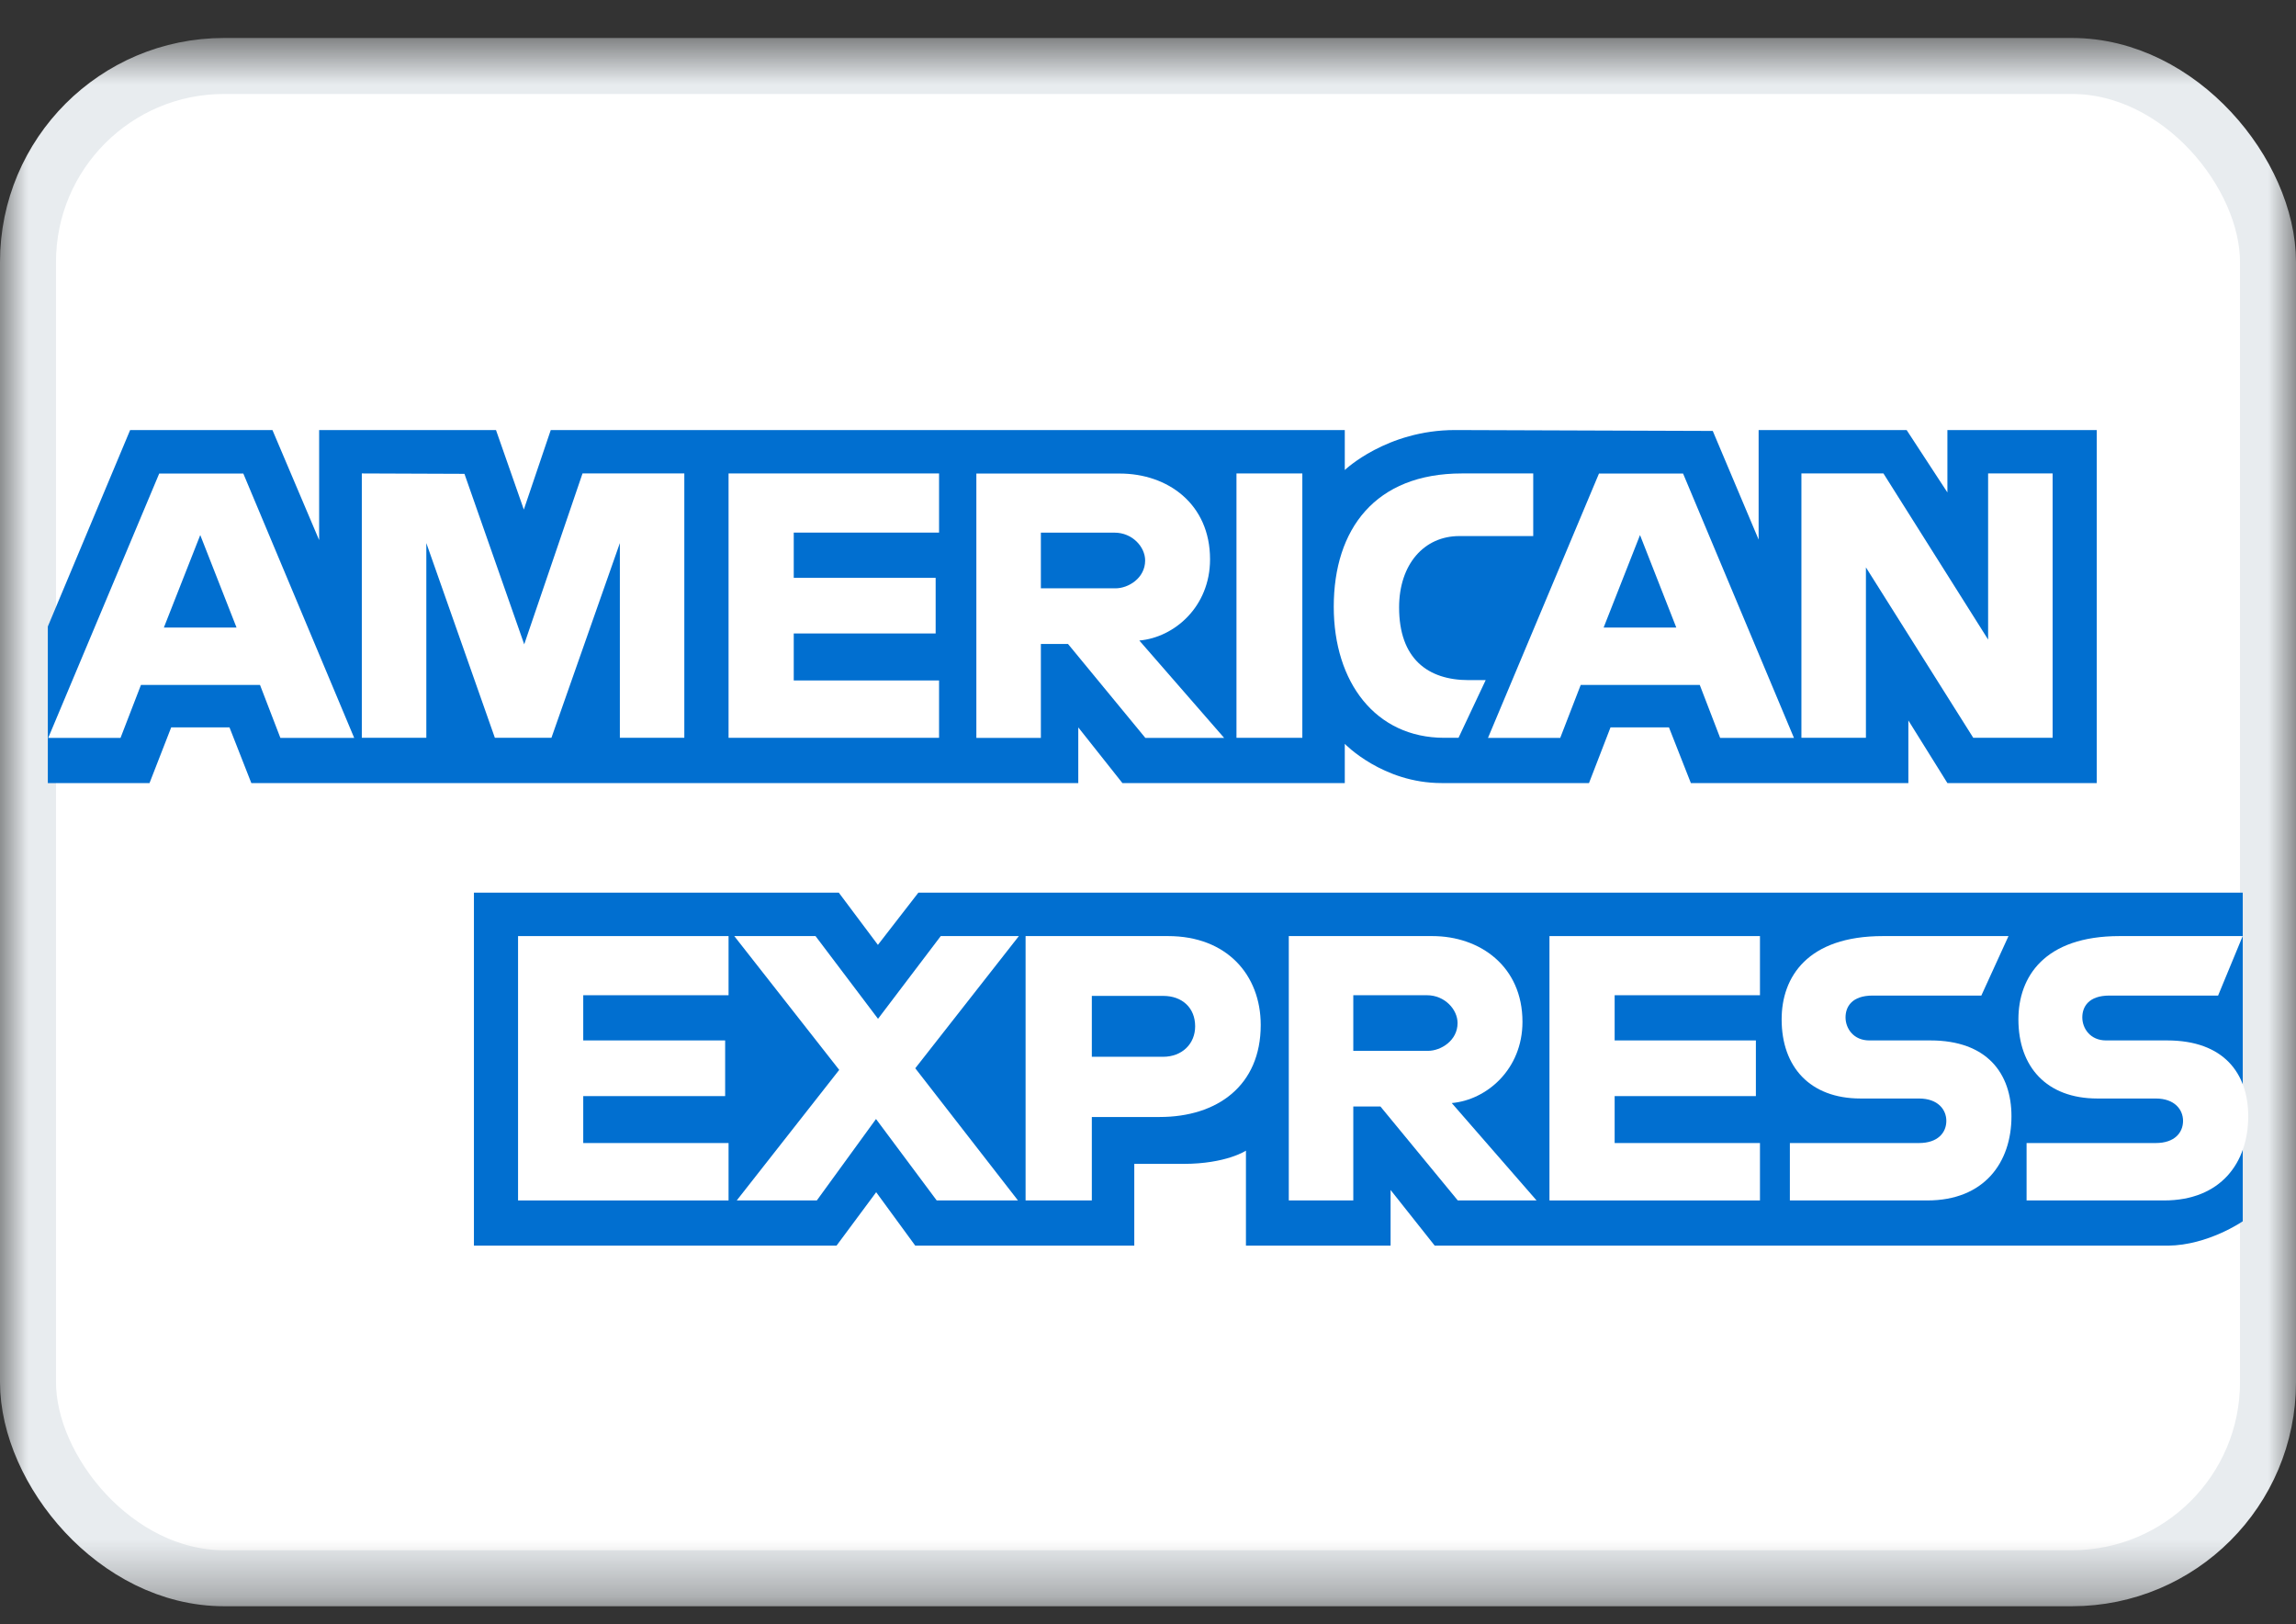 <svg width="41" height="29" viewBox="0 0 41 29" fill="none" xmlns="http://www.w3.org/2000/svg">
<rect x="0" y="0" width="41" height="29" fill="#333333" stroke="none"/>
<mask id="mask0_1_2554" style="mask-type:alpha" maskUnits="userSpaceOnUse" x="0" y="0" width="41" height="29">
<rect y="0.678" width="41" height="28" fill="#016FD0"/>
</mask>
<g mask="url(#mask0_1_2554)">
<rect x="0.5" y="1.178" width="40" height="27" rx="3.5" fill="white" stroke="#E8ECEF"/>
<path d="M8.463 22.24V15.937H14.978L15.677 16.87L16.4 15.937H40.049V21.805C40.049 21.805 39.431 22.233 38.715 22.24H25.62L24.832 21.246V22.24H22.249V20.544C22.249 20.544 21.896 20.78 21.134 20.78H20.255V22.24H16.344L15.646 21.286L14.938 22.24H8.463Z" fill="#016FD0"/>
<path d="M0.854 11.186L2.324 7.678H4.865L5.699 9.643V7.678H8.857L9.354 9.098L9.835 7.678H24.014V8.392C24.014 8.392 24.759 7.678 25.984 7.678L30.585 7.694L31.404 9.634V7.678H34.047L34.775 8.792V7.678H37.442V13.981H34.775L34.078 12.863V13.981H30.194L29.803 12.987H28.759L28.375 13.981H25.741C24.688 13.981 24.014 13.281 24.014 13.281V13.981H20.043L19.255 12.987V13.981H4.488L4.098 12.987H3.057L2.67 13.981H0.854V11.186Z" fill="#016FD0"/>
<path d="M2.843 8.455L0.861 13.175H2.152L2.517 12.229H4.643L5.007 13.175H6.325L4.345 8.455H2.843ZM3.576 9.553L4.224 11.205H2.926L3.576 9.553Z" fill="white"/>
<path d="M6.461 13.173V8.453L8.294 8.46L9.361 11.504L10.402 8.453H12.22V13.173H11.069V9.696L9.847 13.173H8.837L7.613 9.696V13.173H6.461Z" fill="white"/>
<path d="M13.01 13.173V8.453H16.769V9.509H14.174V10.317H16.708V11.31H14.174V12.149H16.769V13.173H13.01Z" fill="white"/>
<path d="M17.435 8.455V13.175H18.587V11.498H19.072L20.453 13.175H21.86L20.345 11.436C20.967 11.382 21.608 10.835 21.608 9.986C21.608 8.993 20.847 8.455 19.998 8.455H17.435ZM18.587 9.51H19.903C20.219 9.51 20.449 9.763 20.449 10.007C20.449 10.321 20.151 10.504 19.92 10.504H18.587V9.51Z" fill="white"/>
<path d="M23.256 13.173H22.08V8.453H23.256V13.173Z" fill="white"/>
<path d="M26.045 13.173H25.791C24.563 13.173 23.817 12.182 23.817 10.833C23.817 9.45 24.555 8.453 26.106 8.453H27.379V9.571H26.059C25.43 9.571 24.984 10.075 24.984 10.845C24.984 11.759 25.494 12.143 26.227 12.143H26.53L26.045 13.173Z" fill="white"/>
<path d="M28.553 8.455L26.571 13.175H27.861L28.227 12.229H30.353L30.717 13.175H32.035L30.055 8.455H28.553ZM29.286 9.553L29.934 11.205H28.636L29.286 9.553Z" fill="white"/>
<path d="M32.168 13.173V8.453H33.633L35.502 11.419V8.453H36.654V13.173H35.237L33.32 10.13V13.173H32.168Z" fill="white"/>
<path d="M9.251 21.433V16.713H13.01V17.769H10.415V18.576H12.949V19.57H10.415V20.408H13.01V21.433H9.251Z" fill="white"/>
<path d="M27.669 21.433V16.713H31.428V17.769H28.833V18.576H31.355V19.57H28.833V20.408H31.428V21.433H27.669Z" fill="white"/>
<path d="M13.156 21.433L14.986 19.102L13.112 16.713H14.563L15.679 18.19L16.799 16.713H18.194L16.344 19.073L18.178 21.433H16.727L15.643 19.979L14.586 21.433H13.156Z" fill="white"/>
<path d="M18.314 16.713V21.433H19.497V19.943H20.709C21.735 19.943 22.513 19.385 22.513 18.301C22.513 17.403 21.903 16.713 20.859 16.713H18.314ZM19.497 17.781H20.774C21.105 17.781 21.342 17.989 21.342 18.324C21.342 18.639 21.106 18.868 20.77 18.868H19.497V17.781Z" fill="white"/>
<path d="M23.014 16.713V21.433H24.166V19.756H24.651L26.032 21.433H27.439L25.924 19.694C26.546 19.64 27.187 19.093 27.187 18.244C27.187 17.251 26.426 16.713 25.577 16.713H23.014ZM24.166 17.769H25.482C25.798 17.769 26.028 18.022 26.028 18.266C26.028 18.579 25.73 18.762 25.499 18.762H24.166V17.769Z" fill="white"/>
<path d="M31.962 21.433V20.408H34.267C34.608 20.408 34.756 20.219 34.756 20.012C34.756 19.814 34.609 19.613 34.267 19.613H33.225C32.32 19.613 31.815 19.048 31.815 18.2C31.815 17.443 32.277 16.713 33.623 16.713H35.866L35.381 17.775H33.441C33.07 17.775 32.956 17.974 32.956 18.165C32.956 18.36 33.097 18.576 33.38 18.576H34.472C35.481 18.576 35.919 19.163 35.919 19.931C35.919 20.757 35.431 21.433 34.417 21.433H31.962Z" fill="white"/>
<path d="M36.189 21.433V20.408H38.495C38.836 20.408 38.983 20.219 38.983 20.012C38.983 19.814 38.836 19.613 38.495 19.613H37.453C36.547 19.613 36.043 19.048 36.043 18.2C36.043 17.443 36.505 16.713 37.85 16.713H40.048L39.609 17.775H37.669C37.298 17.775 37.184 17.974 37.184 18.165C37.184 18.36 37.325 18.576 37.608 18.576H38.699C39.709 18.576 40.147 19.163 40.147 19.931C40.147 20.757 39.658 21.433 38.644 21.433H36.189Z" fill="white"/>
</g>
</svg>
